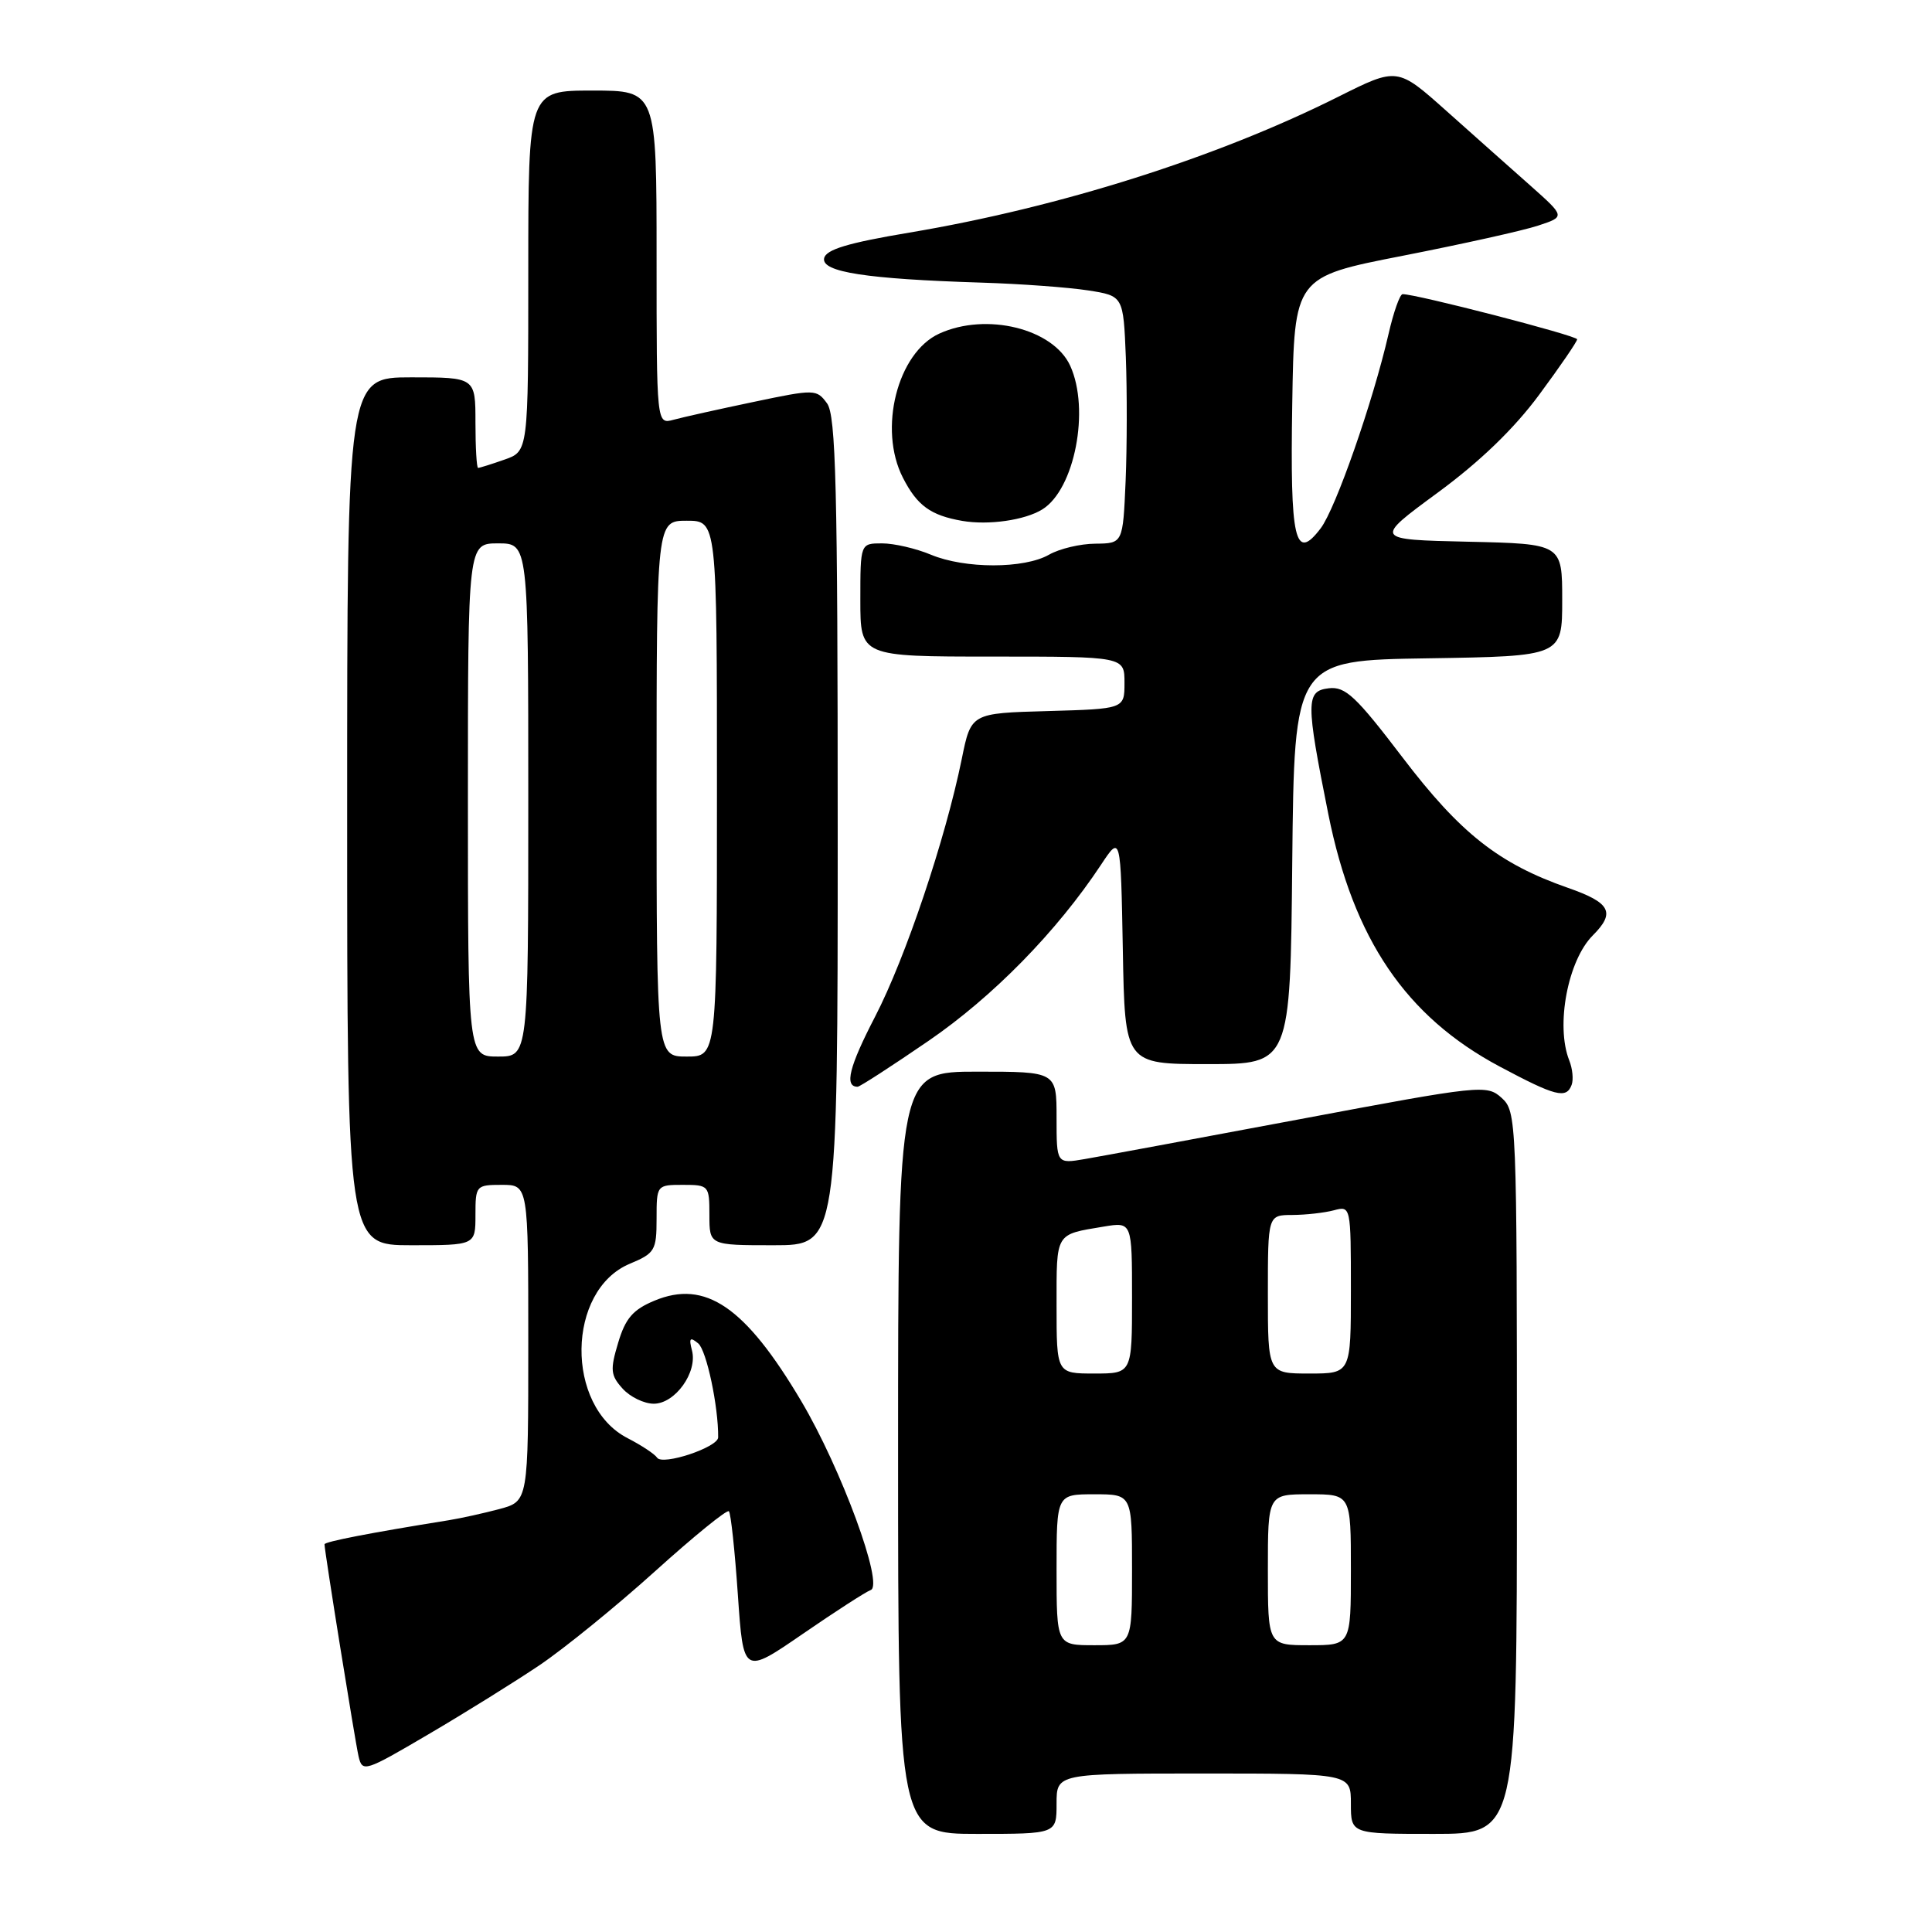 <?xml version="1.0" encoding="UTF-8" standalone="no"?>
<!DOCTYPE svg PUBLIC "-//W3C//DTD SVG 1.1//EN" "http://www.w3.org/Graphics/SVG/1.1/DTD/svg11.dtd" >
<svg xmlns="http://www.w3.org/2000/svg" xmlns:xlink="http://www.w3.org/1999/xlink" version="1.1" viewBox="0 0 256 256">
 <g >
 <path fill="currentColor"
d=" M 140.00 239.00 C 140.00 235.00 140.00 235.00 159.50 235.00 C 179.00 235.00 179.00 235.00 179.00 239.00 C 179.00 243.00 179.00 243.00 190.00 243.00 C 201.00 243.00 201.00 243.00 201.00 195.15 C 201.00 148.40 200.95 147.27 198.98 145.48 C 197.01 143.70 196.28 143.78 172.23 148.30 C 158.63 150.85 145.81 153.23 143.75 153.58 C 140.00 154.22 140.00 154.22 140.00 148.11 C 140.00 142.00 140.00 142.00 129.50 142.00 C 119.00 142.00 119.00 142.00 119.00 192.50 C 119.00 243.00 119.00 243.00 129.50 243.00 C 140.00 243.00 140.00 243.00 140.00 239.00 Z  M 71.50 220.64 C 74.80 218.41 81.69 212.81 86.81 208.19 C 91.93 203.57 96.33 199.99 96.58 200.25 C 96.84 200.50 97.37 205.48 97.77 211.31 C 98.50 221.91 98.50 221.91 106.37 216.50 C 110.70 213.52 114.75 210.91 115.37 210.69 C 117.16 210.07 111.47 194.59 106.16 185.64 C 98.75 173.14 93.46 169.53 86.71 172.35 C 83.87 173.53 82.87 174.69 81.91 177.92 C 80.83 181.51 80.90 182.23 82.50 184.00 C 83.49 185.10 85.35 186.00 86.63 186.00 C 89.46 186.00 92.45 181.83 91.69 178.94 C 91.26 177.30 91.43 177.11 92.52 178.01 C 93.62 178.93 95.20 186.38 95.16 190.46 C 95.14 191.78 87.77 194.23 87.07 193.15 C 86.75 192.67 85.00 191.51 83.17 190.57 C 74.87 186.32 75.06 170.96 83.46 167.45 C 86.77 166.07 87.00 165.68 87.00 161.49 C 87.00 157.03 87.02 157.00 90.50 157.00 C 93.92 157.00 94.00 157.10 94.00 161.00 C 94.00 165.00 94.00 165.00 102.50 165.00 C 111.00 165.00 111.00 165.00 111.00 110.19 C 111.00 64.53 110.76 55.06 109.59 53.45 C 108.20 51.56 107.98 51.55 99.84 53.26 C 95.25 54.22 90.49 55.28 89.25 55.62 C 87.00 56.23 87.00 56.23 87.00 34.12 C 87.00 12.00 87.00 12.00 78.50 12.00 C 70.00 12.00 70.00 12.00 70.00 35.90 C 70.00 59.80 70.00 59.80 66.85 60.90 C 65.12 61.51 63.54 62.00 63.35 62.00 C 63.16 62.00 63.00 59.30 63.00 56.00 C 63.00 50.00 63.00 50.00 54.50 50.00 C 46.00 50.00 46.00 50.00 46.00 107.50 C 46.00 165.00 46.00 165.00 54.50 165.00 C 63.00 165.00 63.00 165.00 63.00 161.00 C 63.00 157.10 63.08 157.00 66.50 157.00 C 70.00 157.00 70.00 157.00 70.00 177.96 C 70.00 198.92 70.00 198.92 66.20 199.95 C 64.10 200.51 61.07 201.18 59.45 201.44 C 49.11 203.10 43.00 204.28 43.00 204.63 C 43.00 205.53 47.04 230.66 47.51 232.72 C 48.01 234.87 48.32 234.77 56.76 229.81 C 61.57 226.99 68.20 222.86 71.50 220.64 Z  M 208.25 143.75 C 208.51 143.06 208.37 141.60 207.93 140.50 C 206.11 135.89 207.74 127.26 211.06 123.94 C 214.09 120.91 213.41 119.61 207.75 117.64 C 198.60 114.44 193.51 110.43 185.84 100.36 C 179.67 92.26 178.27 90.94 176.07 91.20 C 173.02 91.56 173.02 92.95 176.01 107.88 C 179.34 124.46 186.28 134.69 198.71 141.32 C 206.12 145.27 207.55 145.64 208.25 143.75 Z  M 123.02 137.93 C 131.56 132.08 140.04 123.43 145.90 114.57 C 148.50 110.64 148.50 110.64 148.78 125.82 C 149.05 141.00 149.05 141.00 160.01 141.00 C 170.97 141.00 170.97 141.00 171.23 114.25 C 171.50 87.50 171.50 87.50 189.25 87.23 C 207.00 86.95 207.00 86.95 207.00 79.51 C 207.00 72.06 207.00 72.06 194.52 71.78 C 182.04 71.50 182.04 71.50 190.49 65.29 C 196.10 61.17 200.64 56.79 203.96 52.29 C 206.72 48.56 208.98 45.26 208.98 44.96 C 209.00 44.48 187.53 38.93 185.85 38.98 C 185.49 38.99 184.65 41.36 183.99 44.25 C 181.91 53.29 176.98 67.39 175.00 70.00 C 171.58 74.51 170.93 71.66 171.23 53.52 C 171.50 36.70 171.50 36.70 185.87 33.89 C 193.77 32.34 201.85 30.55 203.82 29.89 C 207.41 28.71 207.41 28.71 202.79 24.60 C 200.24 22.35 195.24 17.89 191.66 14.70 C 185.16 8.90 185.16 8.90 177.33 12.82 C 161.27 20.87 140.46 27.47 120.50 30.82 C 112.33 32.19 109.42 33.07 109.20 34.23 C 108.84 36.05 114.81 36.97 130.07 37.45 C 135.26 37.61 141.60 38.08 144.18 38.48 C 148.85 39.21 148.85 39.21 149.18 47.35 C 149.35 51.83 149.34 59.21 149.15 63.75 C 148.79 72.00 148.79 72.00 145.15 72.04 C 143.14 72.05 140.38 72.71 139.00 73.50 C 135.71 75.38 127.85 75.38 123.35 73.50 C 121.37 72.67 118.46 72.00 116.88 72.00 C 114.00 72.00 114.00 72.00 114.00 79.50 C 114.00 87.00 114.00 87.00 131.50 87.00 C 149.00 87.00 149.00 87.00 149.00 90.47 C 149.00 93.93 149.00 93.93 138.84 94.22 C 128.67 94.50 128.67 94.50 127.44 100.56 C 125.27 111.21 119.99 126.91 115.96 134.70 C 112.51 141.36 111.85 144.00 113.64 144.00 C 113.93 144.00 118.15 141.27 123.02 137.93 Z  M 138.11 67.50 C 142.40 64.85 144.45 54.27 141.81 48.47 C 139.56 43.54 130.70 41.36 124.47 44.20 C 118.91 46.73 116.34 56.86 119.64 63.30 C 121.53 67.00 123.31 68.29 127.50 69.02 C 130.99 69.62 135.80 68.93 138.11 67.50 Z  M 140.00 208.00 C 140.00 198.00 140.00 198.00 145.00 198.00 C 150.00 198.00 150.00 198.00 150.00 208.00 C 150.00 218.00 150.00 218.00 145.00 218.00 C 140.00 218.00 140.00 218.00 140.00 208.00 Z  M 168.00 208.00 C 168.00 198.00 168.00 198.00 173.50 198.00 C 179.00 198.00 179.00 198.00 179.00 208.00 C 179.00 218.00 179.00 218.00 173.50 218.00 C 168.00 218.00 168.00 218.00 168.00 208.00 Z  M 140.00 172.97 C 140.00 163.24 139.78 163.61 146.25 162.53 C 150.00 161.91 150.00 161.91 150.00 171.95 C 150.00 182.00 150.00 182.00 145.00 182.00 C 140.00 182.00 140.00 182.00 140.00 172.97 Z  M 168.00 171.50 C 168.00 161.00 168.00 161.00 171.25 160.99 C 173.04 160.98 175.51 160.70 176.75 160.37 C 178.98 159.77 179.00 159.84 179.00 170.88 C 179.00 182.00 179.00 182.00 173.50 182.00 C 168.00 182.00 168.00 182.00 168.00 171.50 Z  M 62.00 106.00 C 62.00 72.00 62.00 72.00 66.00 72.00 C 70.00 72.00 70.00 72.00 70.00 106.00 C 70.00 140.00 70.00 140.00 66.00 140.00 C 62.00 140.00 62.00 140.00 62.00 106.00 Z  M 87.00 104.50 C 87.00 69.00 87.00 69.00 91.00 69.00 C 95.00 69.00 95.00 69.00 95.00 104.50 C 95.00 140.00 95.00 140.00 91.00 140.00 C 87.00 140.00 87.00 140.00 87.00 104.50 Z "/>
</g>
</svg>
